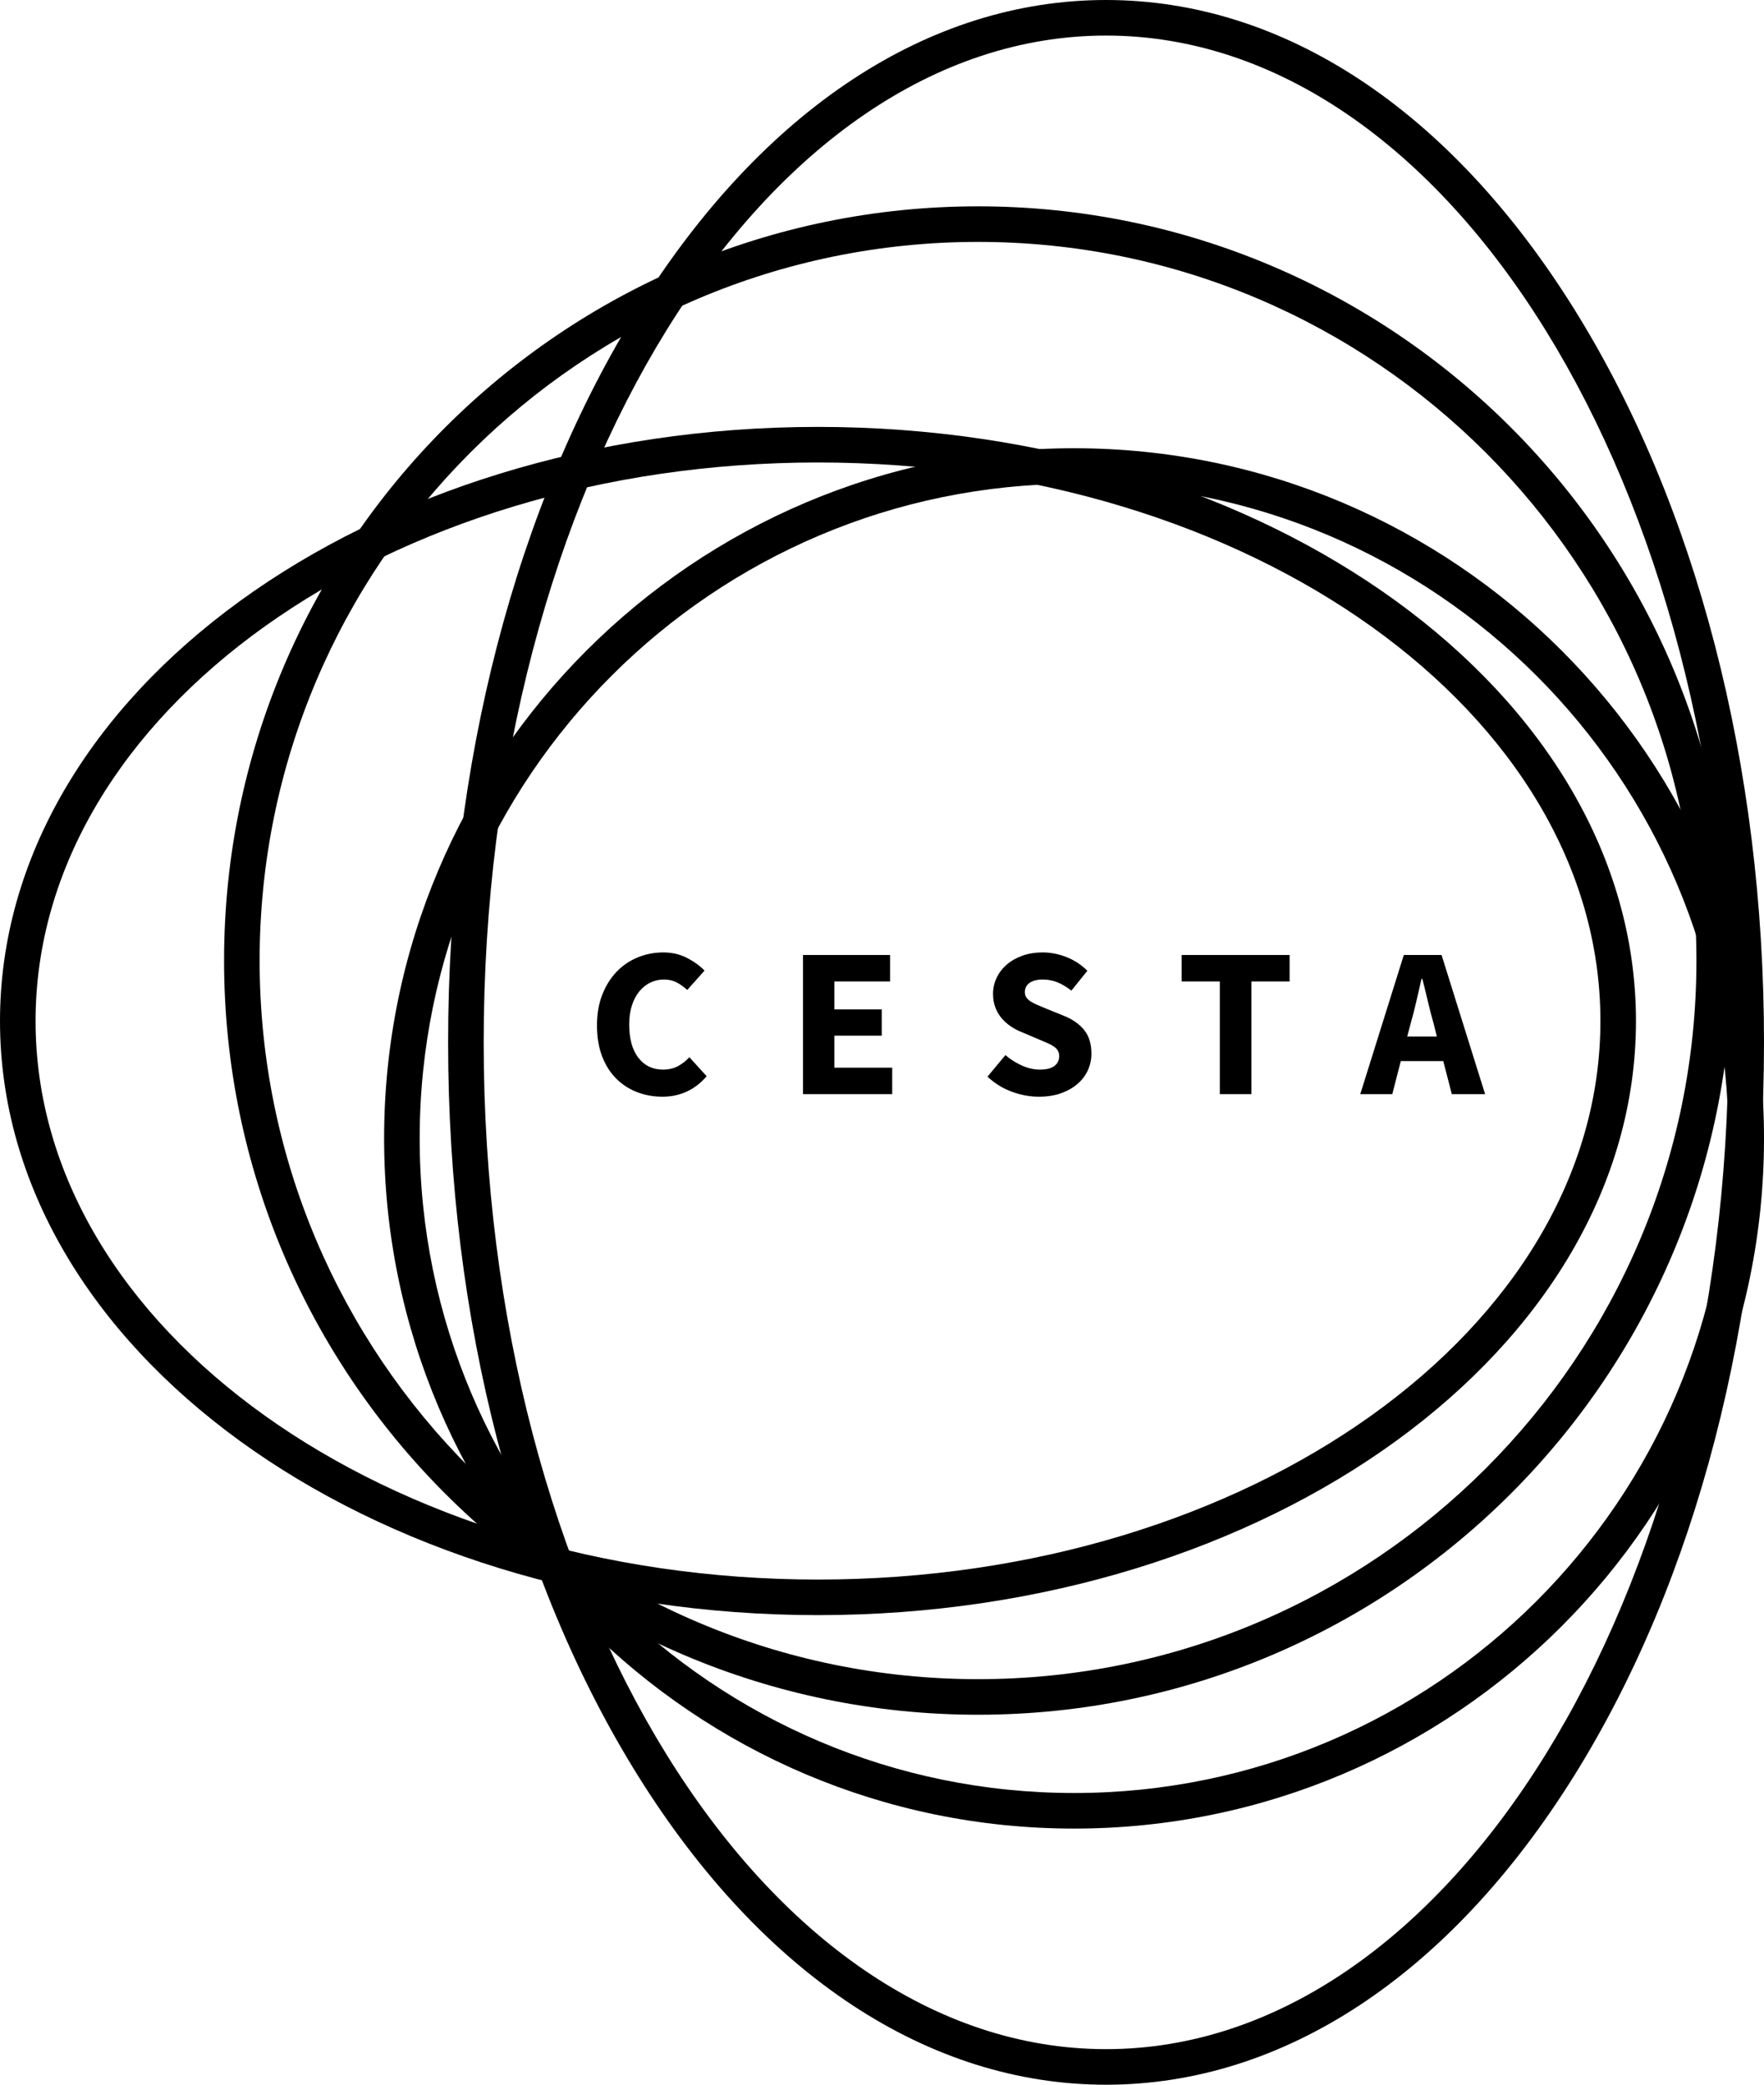 <?xml version="1.0" encoding="utf-8"?>
<!-- Generator: Adobe Illustrator 15.1.0, SVG Export Plug-In . SVG Version: 6.00 Build 0)  -->
<!DOCTYPE svg PUBLIC "-//W3C//DTD SVG 1.1//EN" "http://www.w3.org/Graphics/SVG/1.1/DTD/svg11.dtd">
<svg version="1.1" id="Layer_1" xmlns="http://www.w3.org/2000/svg" xmlns:xlink="http://www.w3.org/1999/xlink" x="0px" y="0px"
	 width="863.999px" height="1020.767px" viewBox="0 0 863.999 1020.767" enable-background="new 0 0 863.999 1020.767"
	 xml:space="preserve">
<g>
	<path d="M400.648,790.833C179.734,790.833,0,660.333,0,499.934c0-160.41,179.734-290.906,400.648-290.906
		c220.913,0,400.639,130.496,400.639,290.906C801.288,660.333,621.561,790.833,400.648,790.833z M400.648,226.449
		c-211.312,0-383.227,122.684-383.227,273.484c0,150.798,171.914,273.481,383.227,273.481
		c211.311,0,383.225-122.684,383.225-273.481C783.874,349.133,611.959,226.449,400.648,226.449z"/>
	<path d="M479.038,839.606c-203.631,0-369.288-165.66-369.288-369.286c0-203.629,165.656-369.289,369.288-369.289
		c203.625,0,369.281,165.66,369.281,369.289C848.319,673.946,682.663,839.606,479.038,839.606z M479.038,118.449
		c-194.022,0-351.874,157.848-351.874,351.871c0,194.021,157.852,351.868,351.874,351.868
		c194.016,0,351.867-157.848,351.867-351.868C830.905,276.297,673.053,118.449,479.038,118.449z"/>
	<g>
		<path d="M292.398,502.094c0-5.648,0.867-10.68,2.617-15.109c1.738-4.422,4.09-8.164,7.051-11.234
			c2.957-3.062,6.406-5.395,10.352-7c3.934-1.602,8.094-2.406,12.488-2.406c4.25,0,8.098,0.891,11.555,2.668
			c3.438,1.777,6.316,3.848,8.613,6.223l-8.469,9.504c-1.738-1.602-3.496-2.855-5.273-3.762s-3.848-1.359-6.219-1.359
			c-2.363,0-4.582,0.504-6.641,1.52c-2.051,1.012-3.848,2.457-5.383,4.336c-1.531,1.879-2.734,4.18-3.602,6.898
			c-0.871,2.715-1.309,5.781-1.309,9.195c0,7.039,1.504,12.496,4.492,16.355c2.996,3.867,7.012,5.801,12.02,5.801
			c2.793,0,5.234-0.555,7.316-1.668c2.09-1.113,3.973-2.578,5.645-4.391l8.465,9.297c-2.859,3.344-6.113,5.855-9.773,7.531
			c-3.652,1.672-7.609,2.508-11.855,2.508c-4.395,0-8.535-0.75-12.441-2.246c-3.898-1.5-7.316-3.715-10.246-6.641
			c-2.918-2.926-5.223-6.566-6.895-10.918C293.238,512.84,292.398,507.801,292.398,502.094z"/>
		<path d="M393.305,467.602h42.648v12.957h-27.285v13.691h23.203v12.859h-23.203v15.676h28.328v12.961h-43.691V467.602z"/>
		<path d="M492.444,516.617c2.445,2.094,5.141,3.801,8.109,5.125c2.961,1.316,5.867,1.98,8.727,1.98c3.203,0,5.586-0.59,7.164-1.777
			c1.562-1.188,2.344-2.781,2.344-4.809c0-1.043-0.227-1.949-0.68-2.715c-0.445-0.762-1.109-1.445-1.977-2.039
			c-0.883-0.586-1.93-1.148-3.148-1.672c-1.211-0.523-2.555-1.094-4.023-1.719l-8.875-3.766c-1.742-0.695-3.438-1.605-5.07-2.719
			c-1.641-1.113-3.102-2.422-4.391-3.922s-2.32-3.242-3.086-5.219c-0.766-1.992-1.148-4.238-1.148-6.75
			c0-2.781,0.586-5.418,1.781-7.891c1.18-2.469,2.852-4.625,5.008-6.477c2.156-1.848,4.727-3.293,7.688-4.336
			c2.961-1.039,6.219-1.57,9.773-1.57c3.969,0,7.891,0.77,11.758,2.301c3.867,1.535,7.258,3.766,10.188,6.691l-7.844,9.719
			c-2.227-1.746-4.453-3.09-6.688-4.023c-2.227-0.945-4.695-1.414-7.414-1.414c-2.656,0-4.758,0.543-6.328,1.621
			c-1.562,1.082-2.344,2.598-2.344,4.551c0,1.047,0.258,1.93,0.781,2.66c0.516,0.73,1.25,1.395,2.188,1.988
			c0.945,0.586,2.039,1.152,3.289,1.672c1.266,0.523,2.617,1.094,4.086,1.723l8.781,3.559c4.18,1.672,7.469,3.969,9.883,6.895
			c2.391,2.926,3.594,6.793,3.594,11.602c0,2.863-0.57,5.559-1.719,8.102c-1.156,2.539-2.828,4.77-5.023,6.688
			c-2.195,1.914-4.891,3.449-8.094,4.598c-3.203,1.145-6.828,1.727-10.867,1.727c-4.469,0-8.906-0.824-13.336-2.461
			c-4.422-1.633-8.375-4.094-11.859-7.363L492.444,516.617z"/>
		<path d="M597.459,480.559h-18.703v-12.957h52.883v12.957h-18.711v55.188h-15.469V480.559z"/>
		<path d="M706.897,519.543h-20.789l-4.18,16.203h-15.68l21.328-68.145h18.492l21.328,68.145h-16.305L706.897,519.543z
			 M703.772,507.527l-1.57-6.273c-0.977-3.414-1.914-7.035-2.82-10.871c-0.906-3.832-1.805-7.523-2.719-11.078h-0.414
			c-0.844,3.625-1.695,7.336-2.562,11.133c-0.875,3.793-1.797,7.402-2.773,10.816l-1.672,6.273H703.772z"/>
	</g>
	<path d="M526.069,895.349c-186.342,0-337.936-151.598-337.936-337.935c0-186.336,151.594-337.934,337.936-337.934
		c186.336,0,337.93,151.598,337.93,337.934C863.999,743.751,712.405,895.349,526.069,895.349z M526.069,236.902
		c-176.733,0-320.514,143.777-320.514,320.512c0,176.731,143.781,320.517,320.514,320.517
		c176.727,0,320.508-143.785,320.508-320.517C846.577,380.68,702.795,236.902,526.069,236.902z"/>
	<path d="M541.741,1020.767c-86.86,0-168.225-53.637-229.092-151.031c-60.078-96.121-93.164-223.738-93.164-359.353
		c0-135.613,33.086-263.234,93.164-359.355C373.516,53.637,454.881,0,541.741,0c86.867,0,168.227,53.637,229.102,151.027
		c60.07,96.121,93.156,223.742,93.156,359.355c0,135.614-33.086,263.228-93.156,359.353
		C709.967,967.13,628.608,1020.767,541.741,1020.767z M541.741,17.418c-168.084,0-304.834,221.141-304.834,492.965
		c0,271.821,136.75,492.966,304.834,492.966c168.094,0,304.836-221.145,304.836-492.966
		C846.577,238.559,709.834,17.418,541.741,17.418z"/>
</g>
</svg>
